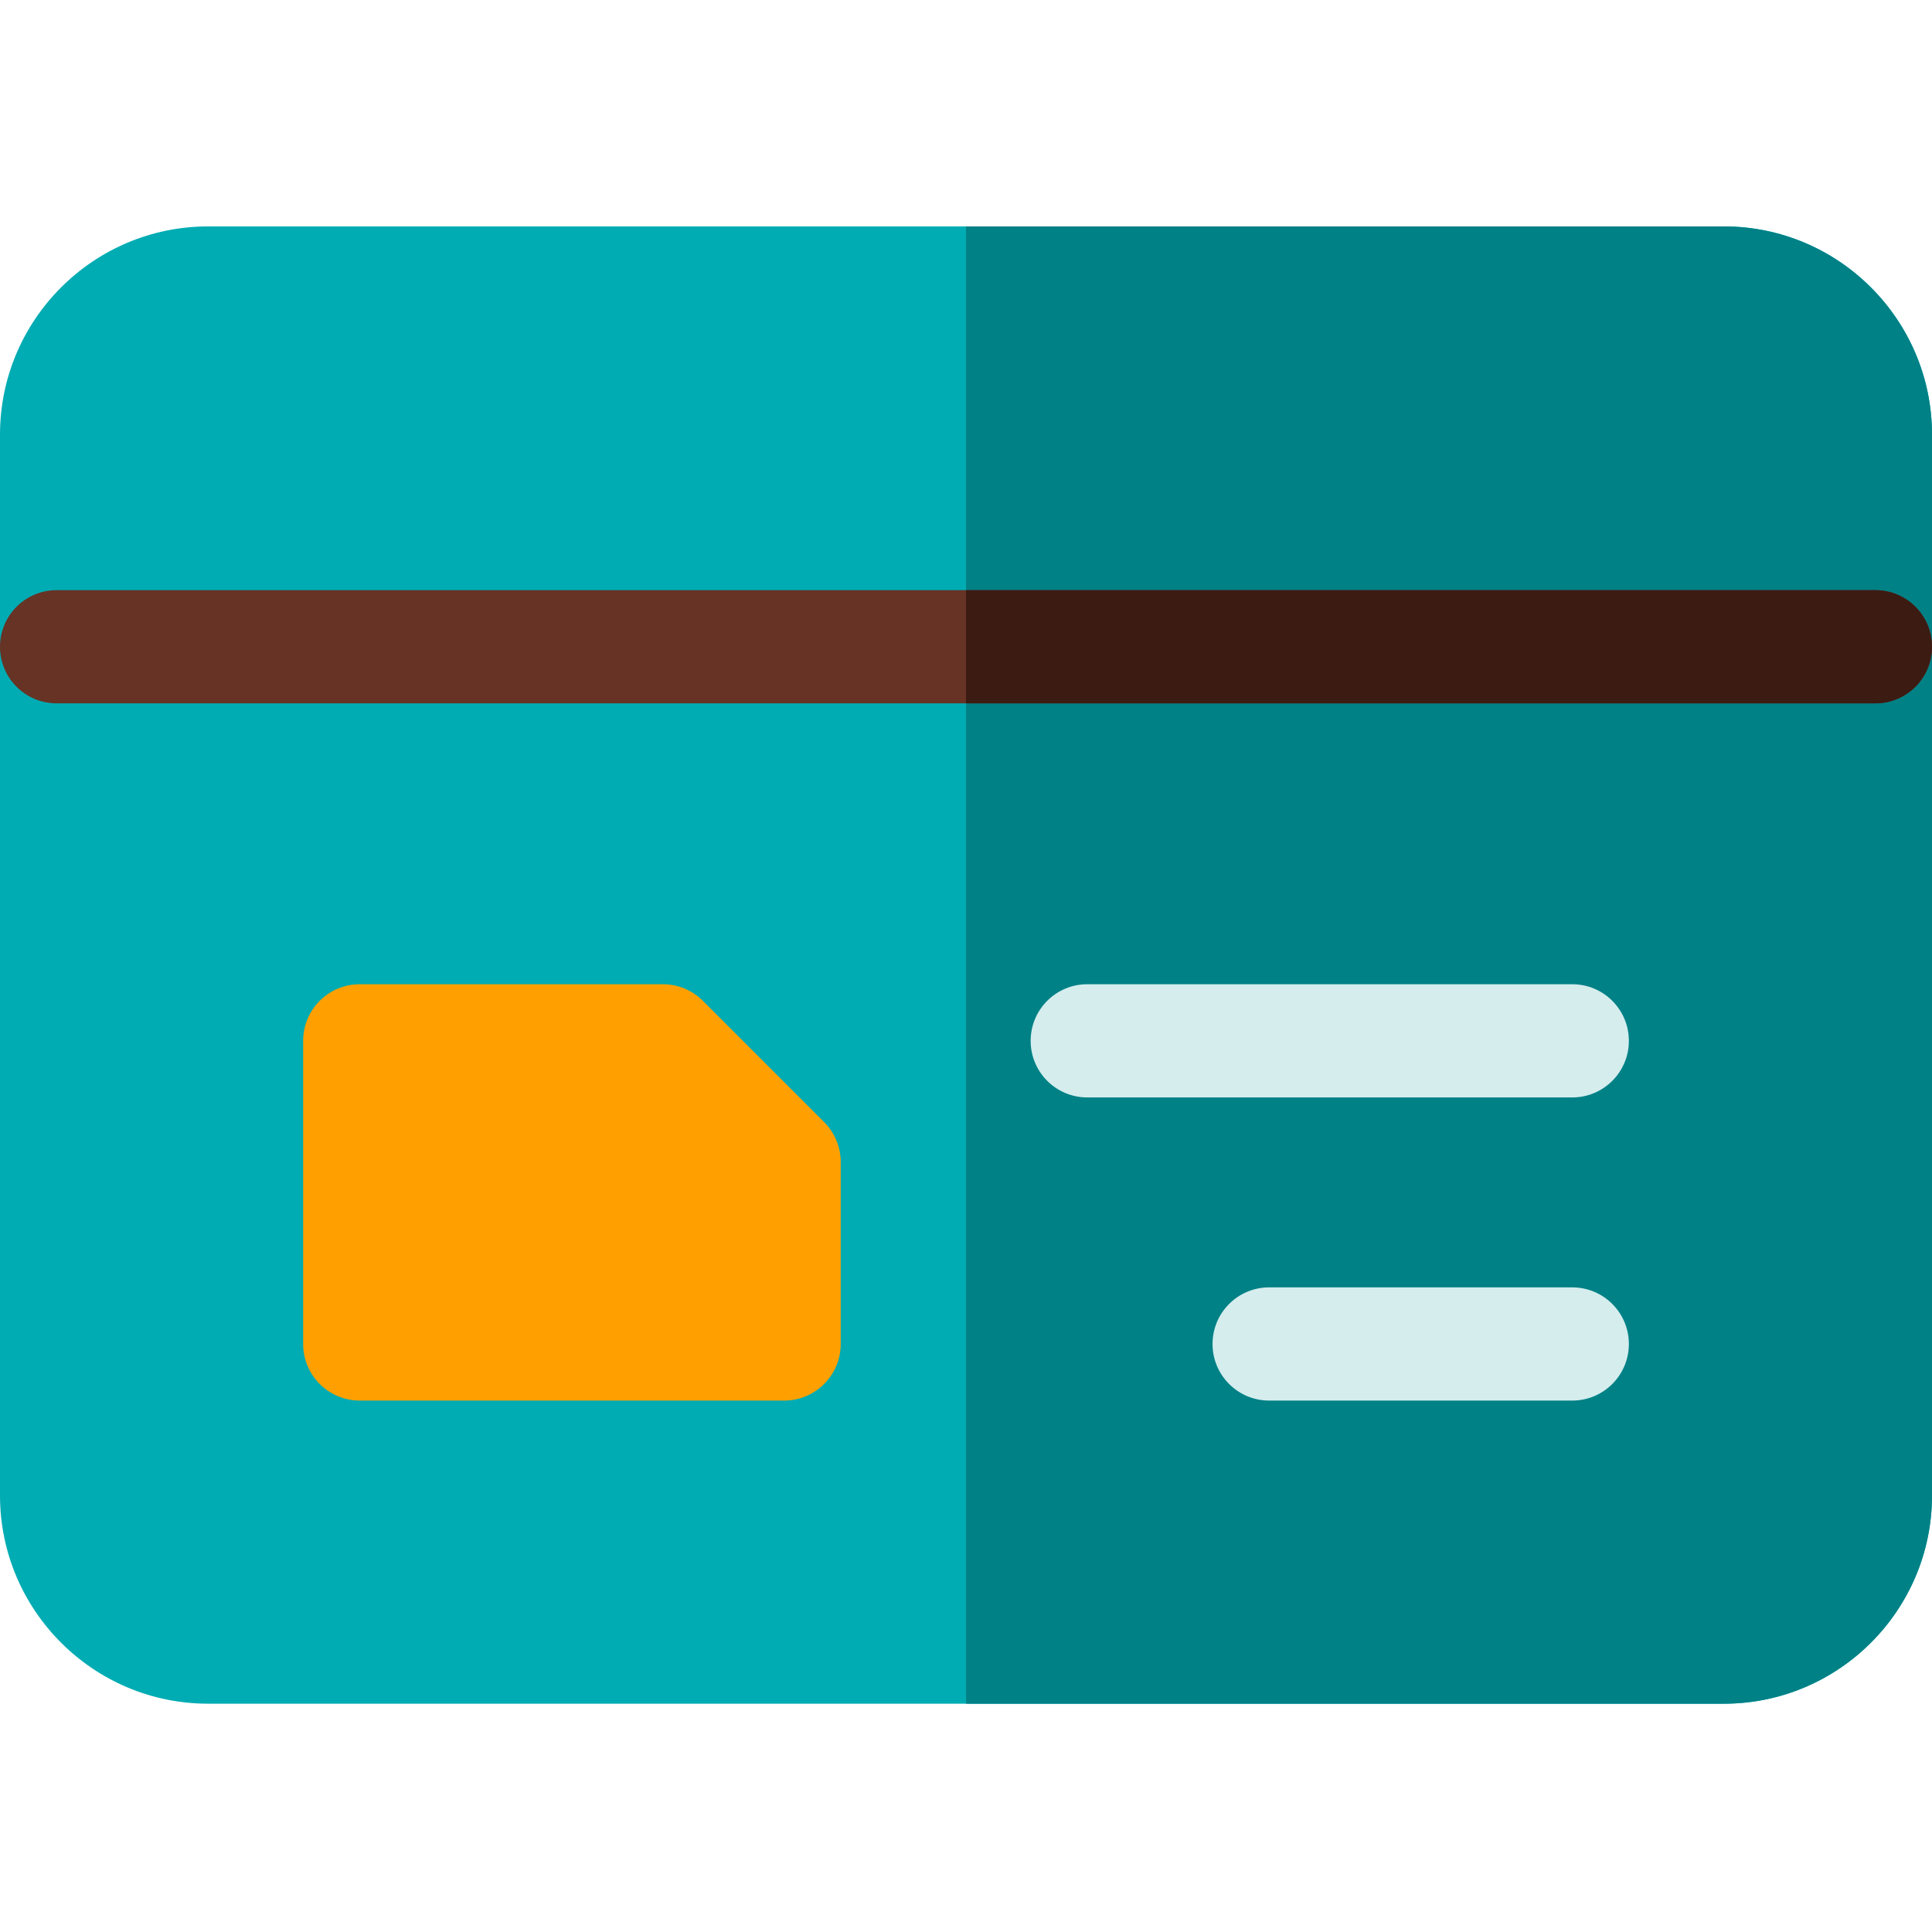 <svg height="512pt" viewBox="0 -60 512.001 512" width="512pt" xmlns="http://www.w3.org/2000/svg"><path d="m456.832 0h-401.664c-30.418 0-55.168 24.75-55.168 55.168v281.168c0 30.418 24.75 55.164 55.168 55.164h401.664c30.422 0 55.168-24.746 55.168-55.164v-281.168c0-30.418-24.746-55.168-55.168-55.168zm0 0" fill="#00acb3"/><path d="m456.832 0h-200.832v391.5h200.832c30.422 0 55.168-24.746 55.168-55.164v-281.168c0-30.418-24.746-55.168-55.168-55.168zm0 0" fill="#008186"/><path d="m497 126.398h-482c-8.285 0-15-6.715-15-15 0-8.281 6.715-15 15-15h482c8.285 0 15 6.719 15 15 0 8.285-6.715 15-15 15zm0 0" fill="#663325"/><path d="m416.668 230.832h-128.535c-8.285 0-15-6.715-15-15 0-8.281 6.715-15 15-15h128.535c8.281 0 15 6.719 15 15 0 8.285-6.715 15-15 15zm0 0" fill="#d5eded"/><path d="m416.668 311.168h-80.332c-8.285 0-15-6.715-15-15 0-8.285 6.715-15 15-15h80.332c8.285 0 15 6.715 15 15 0 8.285-6.715 15-15 15zm0 0" fill="#d5eded"/><path d="m218.406 237.359-32.133-32.133c-2.812-2.812-6.629-4.395-10.605-4.395h-80.332c-8.285 0-15 6.719-15 15v80.336c0 8.281 6.715 15 15 15h112.465c8.281 0 15-6.719 15-15v-48.199c0-3.98-1.582-7.793-4.395-10.609zm0 0" fill="#ff9f00"/><path d="m497 96.398h-241v30h241c8.285 0 15-6.715 15-15 0-8.281-6.715-15-15-15zm0 0" fill="#3c1b13"/></svg>